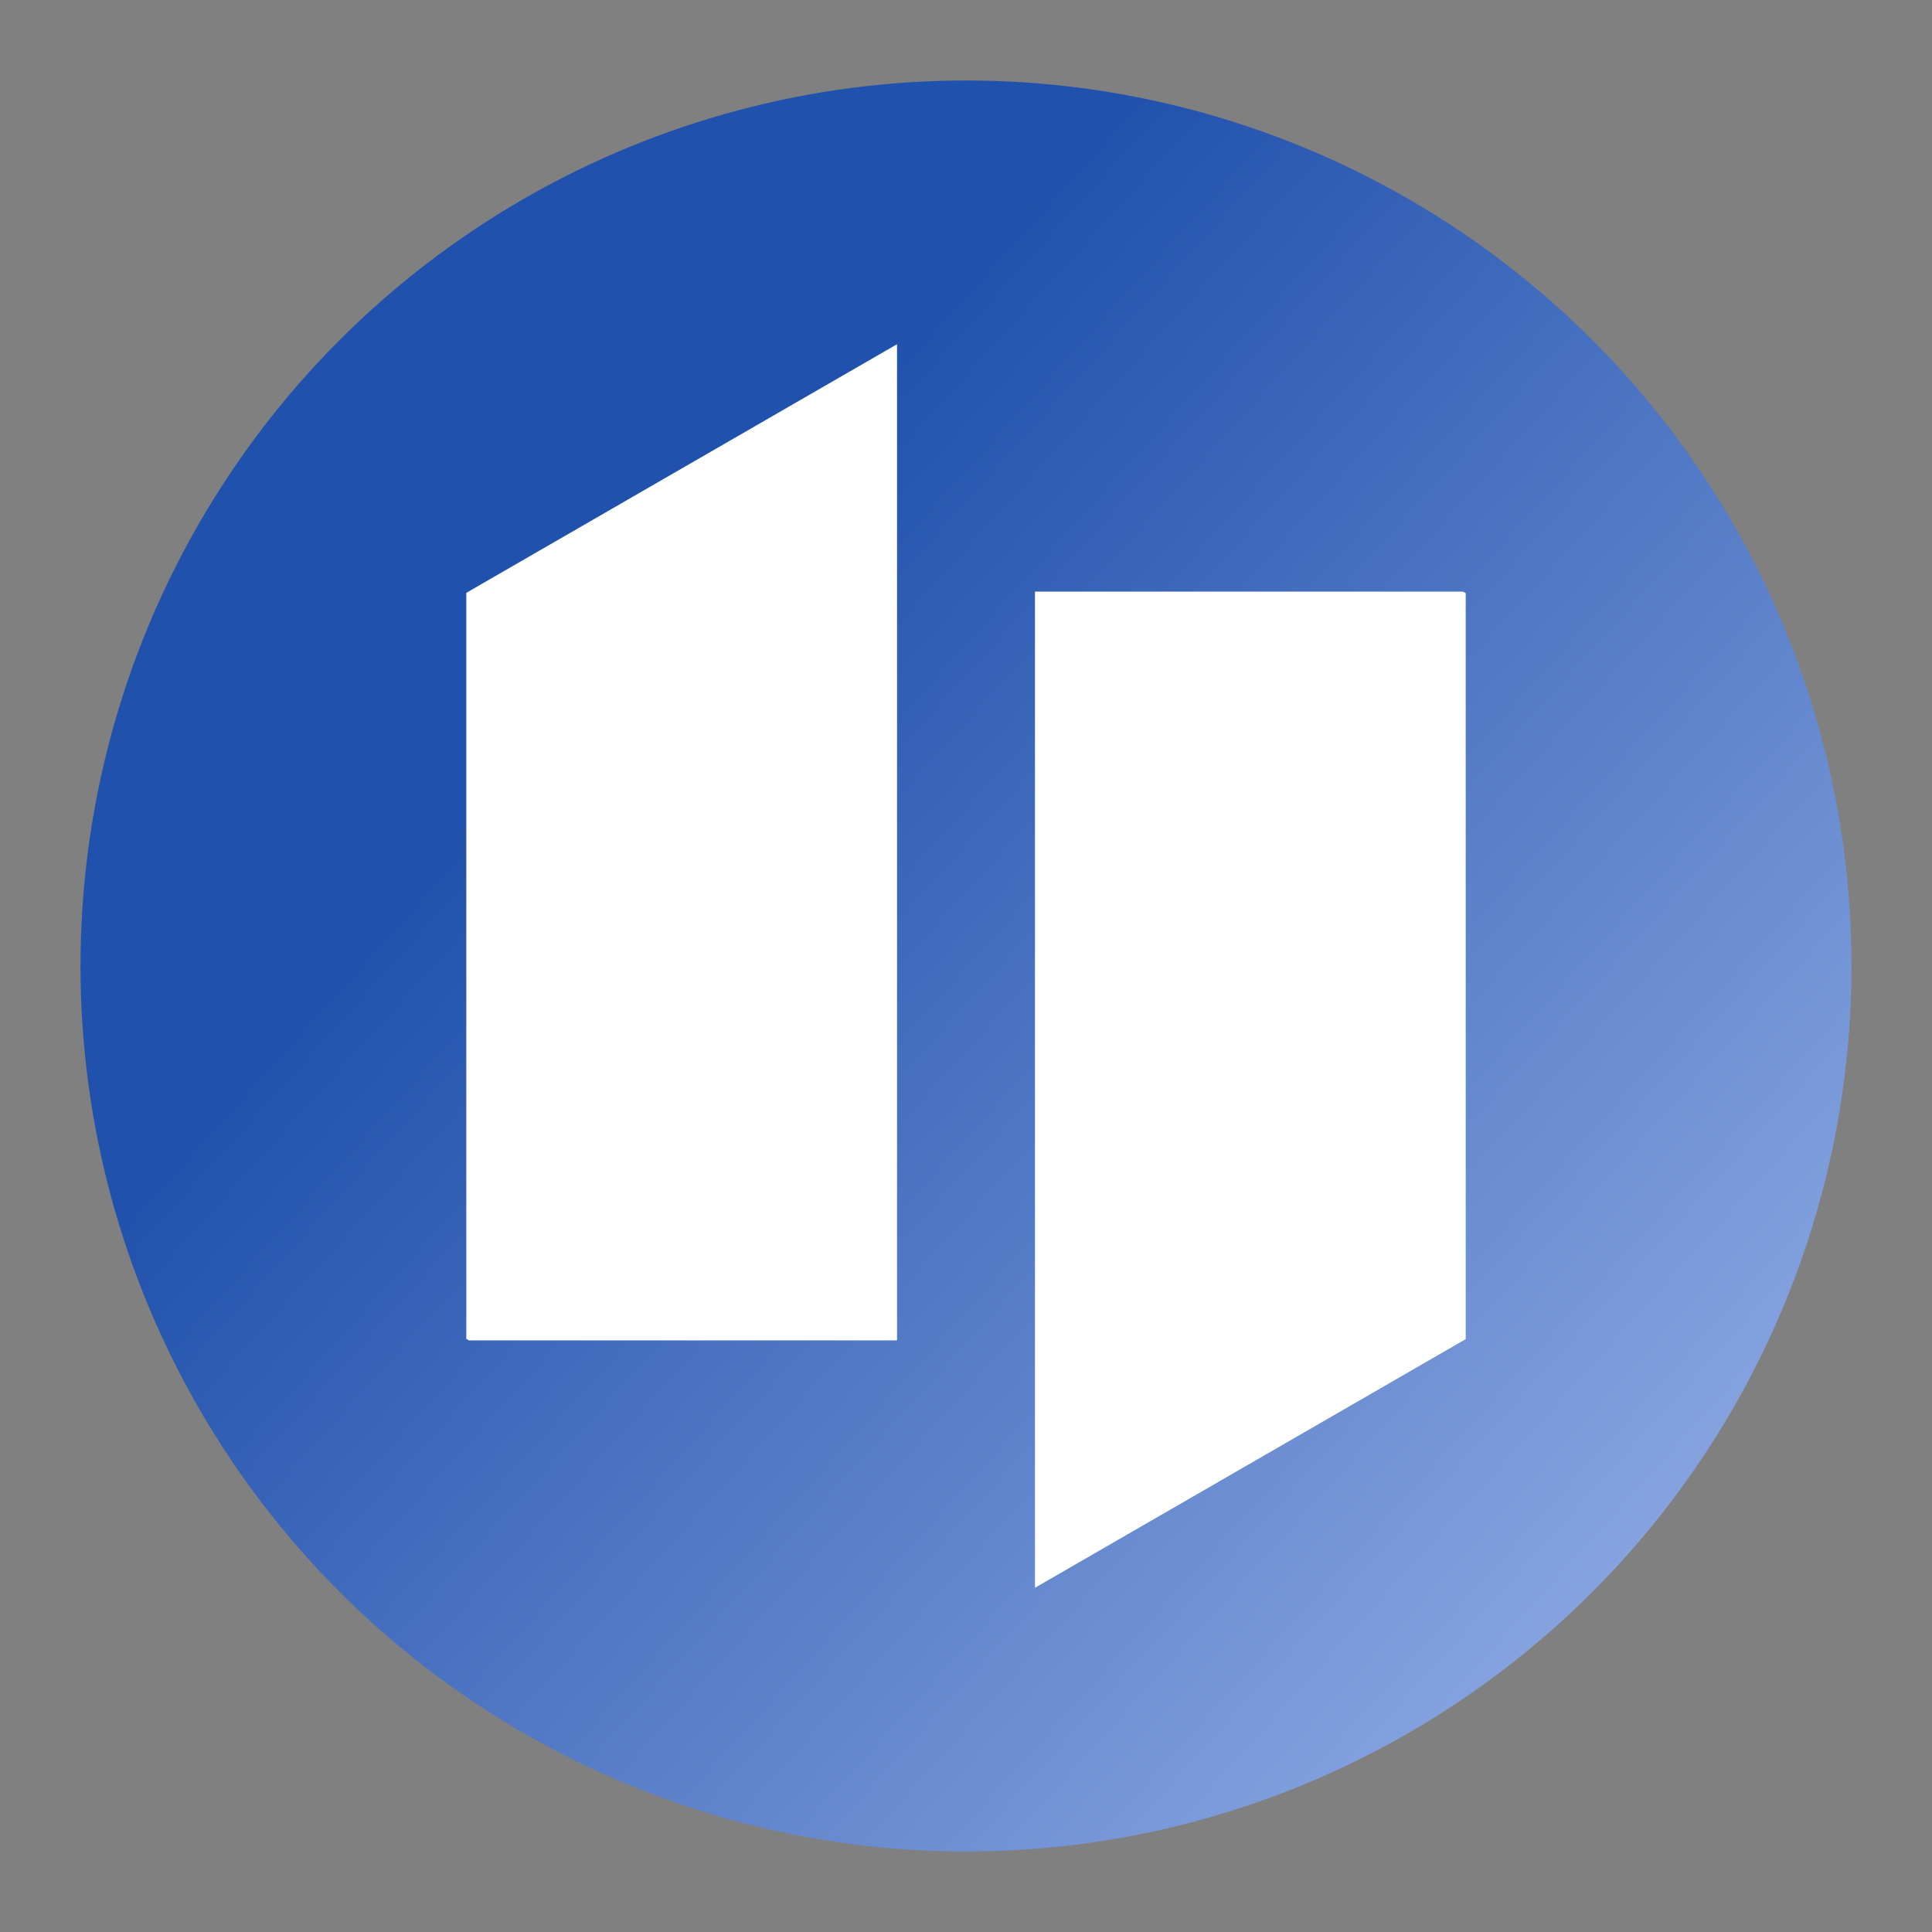 <?xml version="1.0" encoding="UTF-8" standalone="no"?>
<svg
   xmlns:dc="http://purl.org/dc/elements/1.1/"
   xmlns:cc="http://creativecommons.org/ns#"
   xmlns:rdf="http://www.w3.org/1999/02/22-rdf-syntax-ns#"
   xmlns:svg="http://www.w3.org/2000/svg"
   xmlns="http://www.w3.org/2000/svg"
   xmlns:xlink="http://www.w3.org/1999/xlink"
   xmlns:sodipodi="http://sodipodi.sourceforge.net/DTD/sodipodi-0.dtd"
   xmlns:inkscape="http://www.inkscape.org/namespaces/inkscape"
   version="1.1"
   id="Layer_1"
   x="0px"
   y="0px"
   viewBox="0 0 600 600"
   xml:space="preserve"
   sodipodi:docname="idle.svg"
   width="600"
   height="600"
   inkscape:version="1.0.1 (3bc2e813f5, 2020-09-07)"><rect x="0" y="0" width="600" height="600" fill="#808080" stroke="none"/><defs
   id="defs73456"><linearGradient
   inkscape:collect="always"
   id="linearGradient74322"><stop
     style="stop-color:#2051ac;stop-opacity:1"
     offset="0"
     id="stop74318" /><stop
     style="stop-color:#96b0e7;stop-opacity:1"
     offset="1"
     id="stop74320" /></linearGradient>
	
	
	
	
	
<linearGradient
   inkscape:collect="always"
   xlink:href="#linearGradient74322"
   id="linearGradient74328"
   x1="214.176"
   y1="206.136"
   x2="531.992"
   y2="485.598"
   gradientUnits="userSpaceOnUse"
   spreadMethod="pad"
   gradientTransform="matrix(1.17,0,0,1.14,-58.863,-33.273)" /></defs><sodipodi:namedview
   pagecolor="#ffffff"
   bordercolor="#666666"
   borderopacity="1"
   objecttolerance="10"
   gridtolerance="10"
   guidetolerance="10"
   inkscape:pageopacity="0"
   inkscape:pageshadow="2"
   inkscape:window-width="1900"
   inkscape:window-height="1472"
   id="namedview73454"
   showgrid="false"
   inkscape:pagecheckerboard="true"
   units="px"
   width="600px"
   inkscape:zoom="1.4836066"
   inkscape:cx="358.24862"
   inkscape:cy="193.5"
   inkscape:window-x="0"
   inkscape:window-y="0"
   inkscape:window-maximized="0"
   inkscape:current-layer="Layer_1" />
<style
   type="text/css"
   id="style73435">
	.st0{fill:#fff;}
	.st1{fill-rule:evenodd;clip-rule:evenodd;fill:#fff;}
</style>

<circle
   style="fill:url(#linearGradient74328);fill-opacity:1;stroke-width:1.155"
   id="path73472"
   cx="300"
   cy="300"
   r="275" /><g
   id="g73470"
   transform="translate(144.81,106.83)"><g
     id="g73449"><polygon
       class="st1"
       points="5.1,74.34 133.77,0.07 133.77,309.44 0.84,309.44 0,308.97 0,77.29 "
       id="polygon73445" /><polygon
       class="st1"
       points="305.28,311.99 176.61,386.27 176.61,76.89 309.54,76.89 310.38,77.37 310.38,309.04 "
       id="polygon73447" /></g></g></svg>
